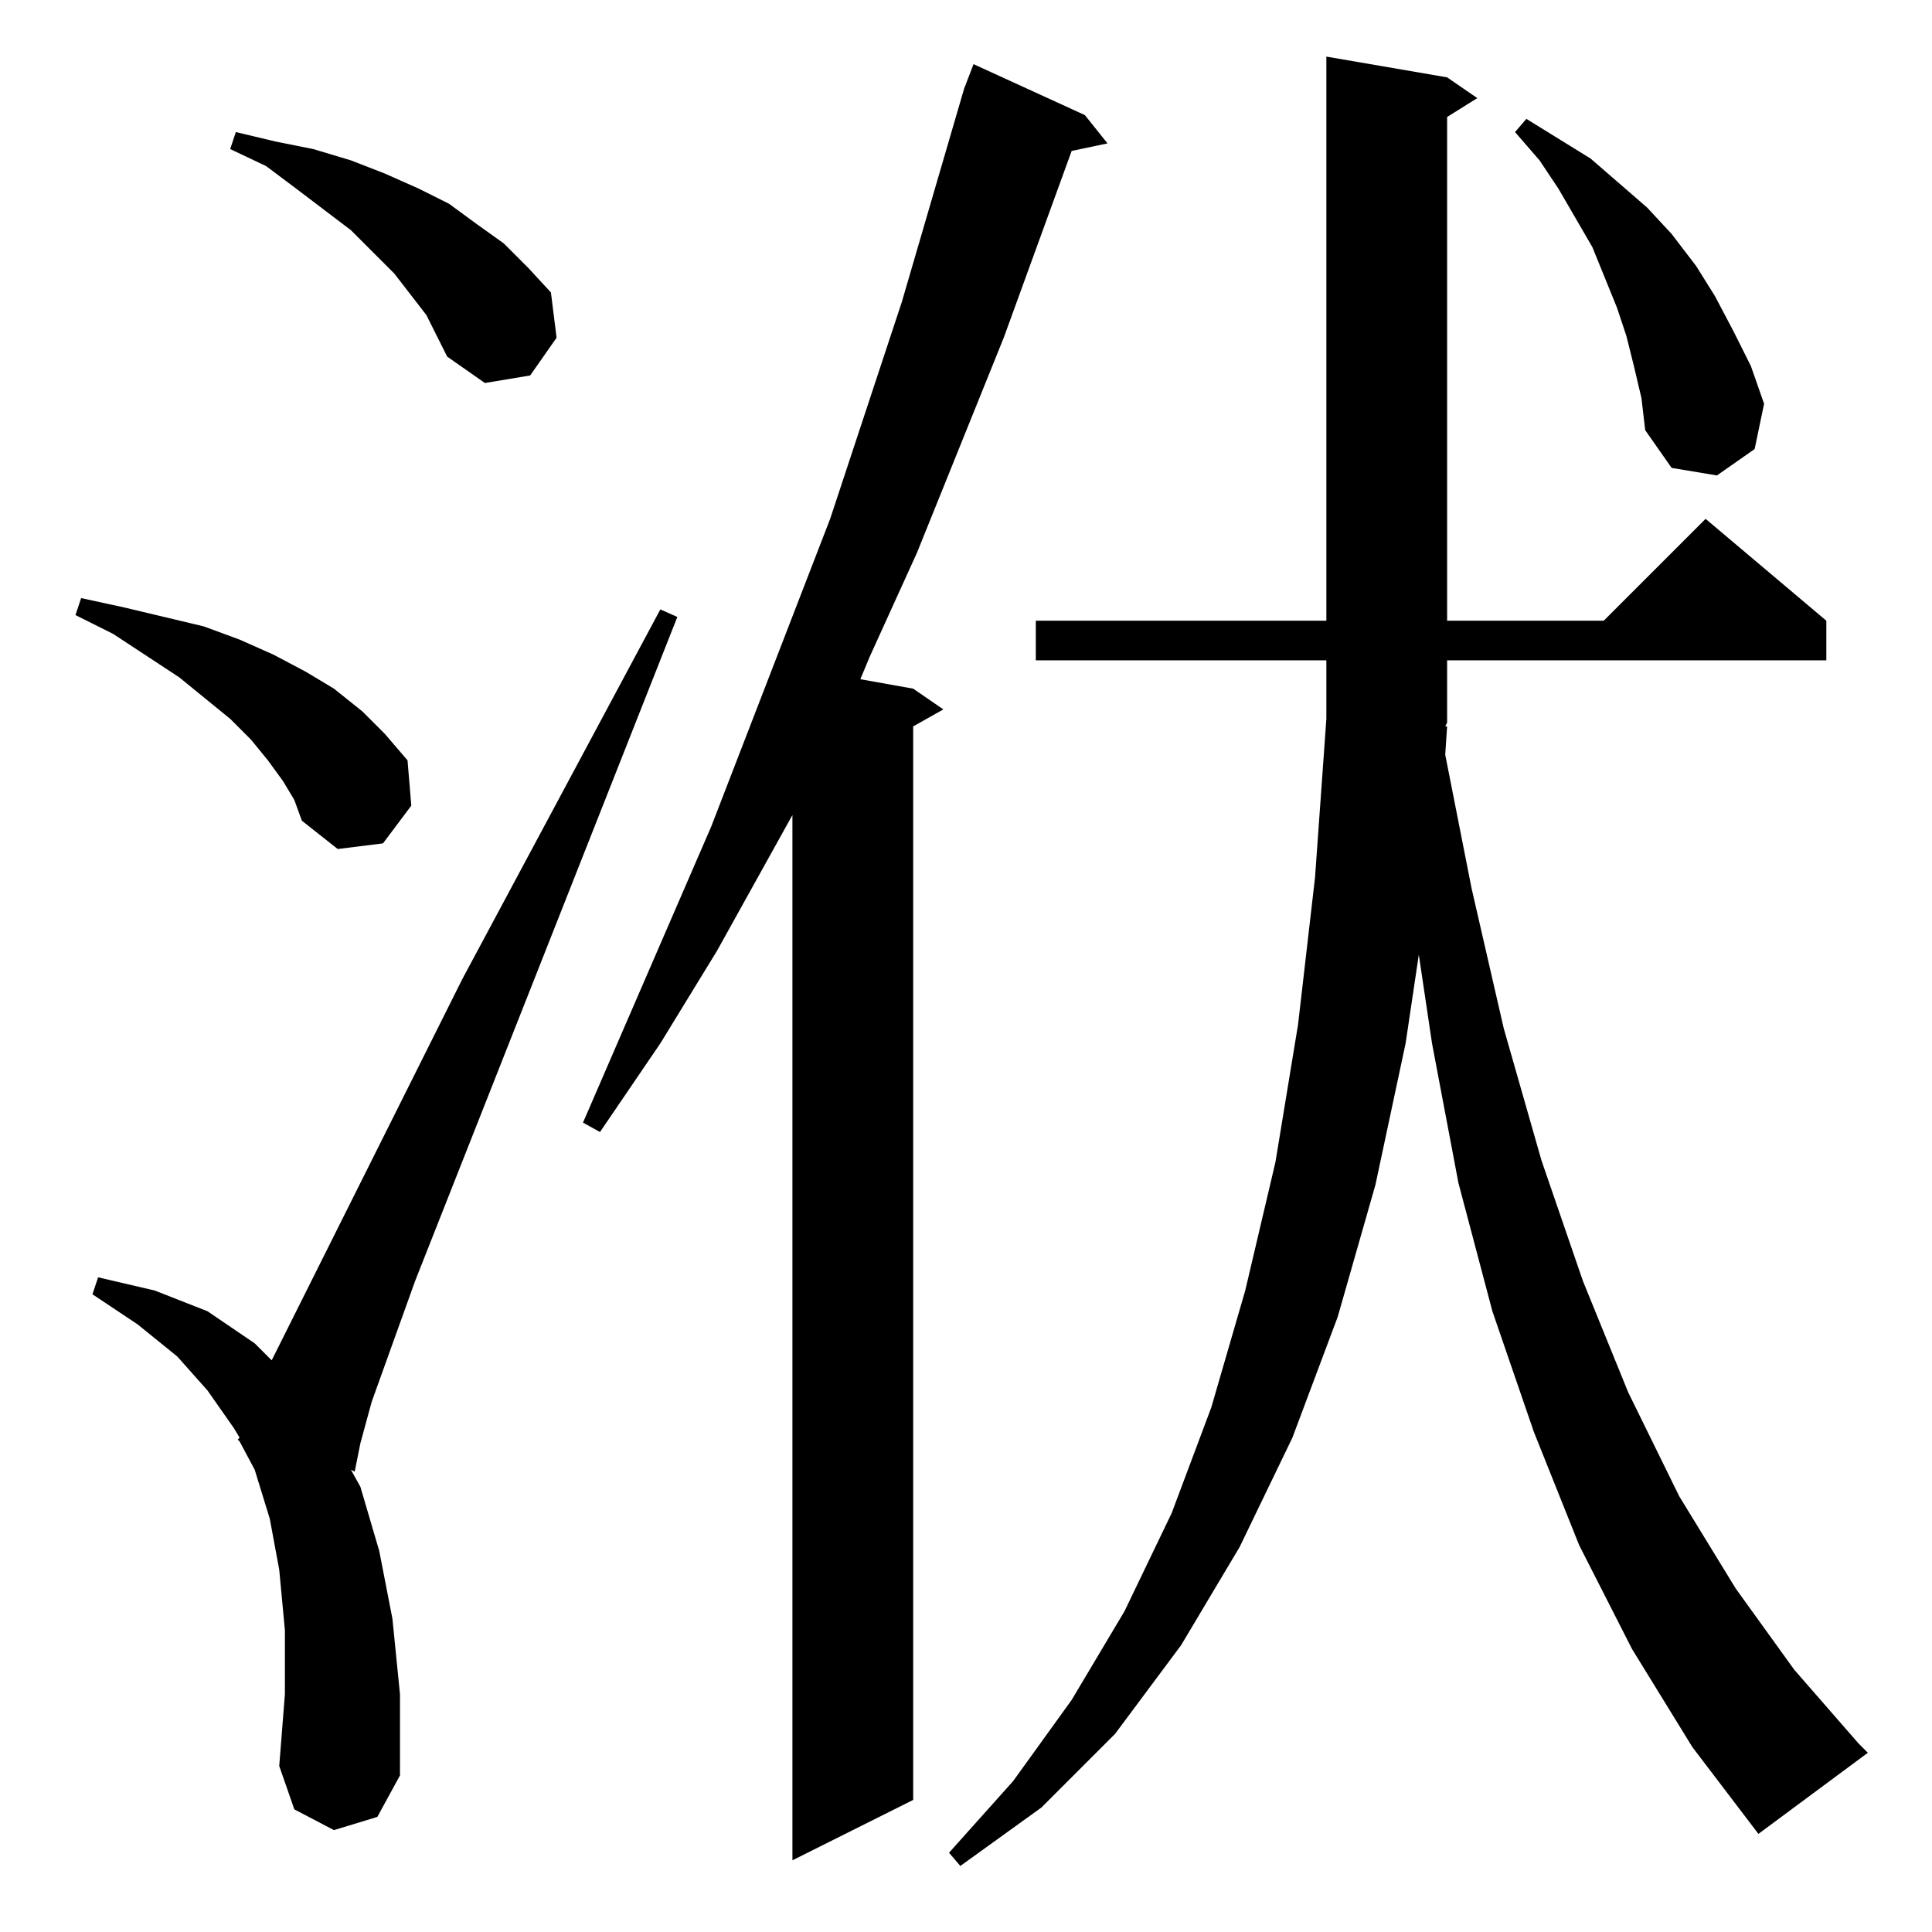 <?xml version="1.0" standalone="no"?>
<!DOCTYPE svg PUBLIC "-//W3C//DTD SVG 1.1//EN" "http://www.w3.org/Graphics/SVG/1.1/DTD/svg11.dtd" >
<svg xmlns="http://www.w3.org/2000/svg" xmlns:xlink="http://www.w3.org/1999/xlink" version="1.1" viewBox="0 -144 1024 1024">
  <g transform="matrix(1 0 0 -1 0 880)">
   <path fill="currentColor"
d="M767 639l-1 -15l14 -71l17 -74l20 -70l22 -64l24 -59l27 -55l30 -49l31 -43l34 -39l5 -5l-58 -43l-35 46l-32 52l-28 55l-24 60l-22 64l-18 68l-14 74l-7 47l-7 -47l-16 -75l-20 -70l-24 -64l-28 -58l-31 -52l-35 -47l-39 -39l-43 -31l-6 7l34 38l31 43l28 47l25 52
l21 56l18 62l16 68l12 73l9 78l6 84v31h-154v21h154v299l64 -11l16 -11l-16 -10v-267h83l54 54l64 -54v-21h-201v-33l-1 -2h1zM575 963l12 -15l-19 -4l-36 -99l-46 -114l-25 -55l-5 -12l28 -5l16 -11l-16 -9v-569l-64 -32v554l-40 -72l-30 -49l-32 -47l-9 5l68 157l63 163
l38 115l33 113l5 13zM177 54l-21 11l-8 23l3 38v34l-3 32l-5 27l-8 26l-8 15l-1 1l1 1l-3 5l-14 20l-16 18l-21 17l-24 16l3 9l30 -7l28 -11l25 -17l9 -9l101 202l105 196l9 -4l-139 -352l-23 -64l-6 -22l-3 -15l-2 1l5 -9l10 -34l7 -36l4 -40v-43l-12 -22zM150 610l-8 11
l-9 11l-11 11l-27 22l-35 23l-20 10l3 9l23 -5l21 -5l21 -5l19 -7l18 -8l17 -9l15 -9l15 -12l12 -12l12 -14l2 -24l-15 -20l-24 -3l-19 15l-4 11zM866 830l-4 16l-5 15l-13 32l-18 31l-10 15l-13 15l6 7l34 -21l15 -13l15 -13l13 -14l13 -17l10 -16l10 -19l9 -18l7 -20
l-5 -24l-20 -14l-24 4l-14 20l-2 17zM226 857l-17 22l-11 11l-12 12l-29 22l-16 12l-19 9l3 9l21 -5l20 -4l20 -6l18 -7l18 -8l16 -8l15 -11l14 -10l13 -13l12 -13l3 -24l-14 -20l-24 -4l-20 14z" />
  </g>

</svg>

